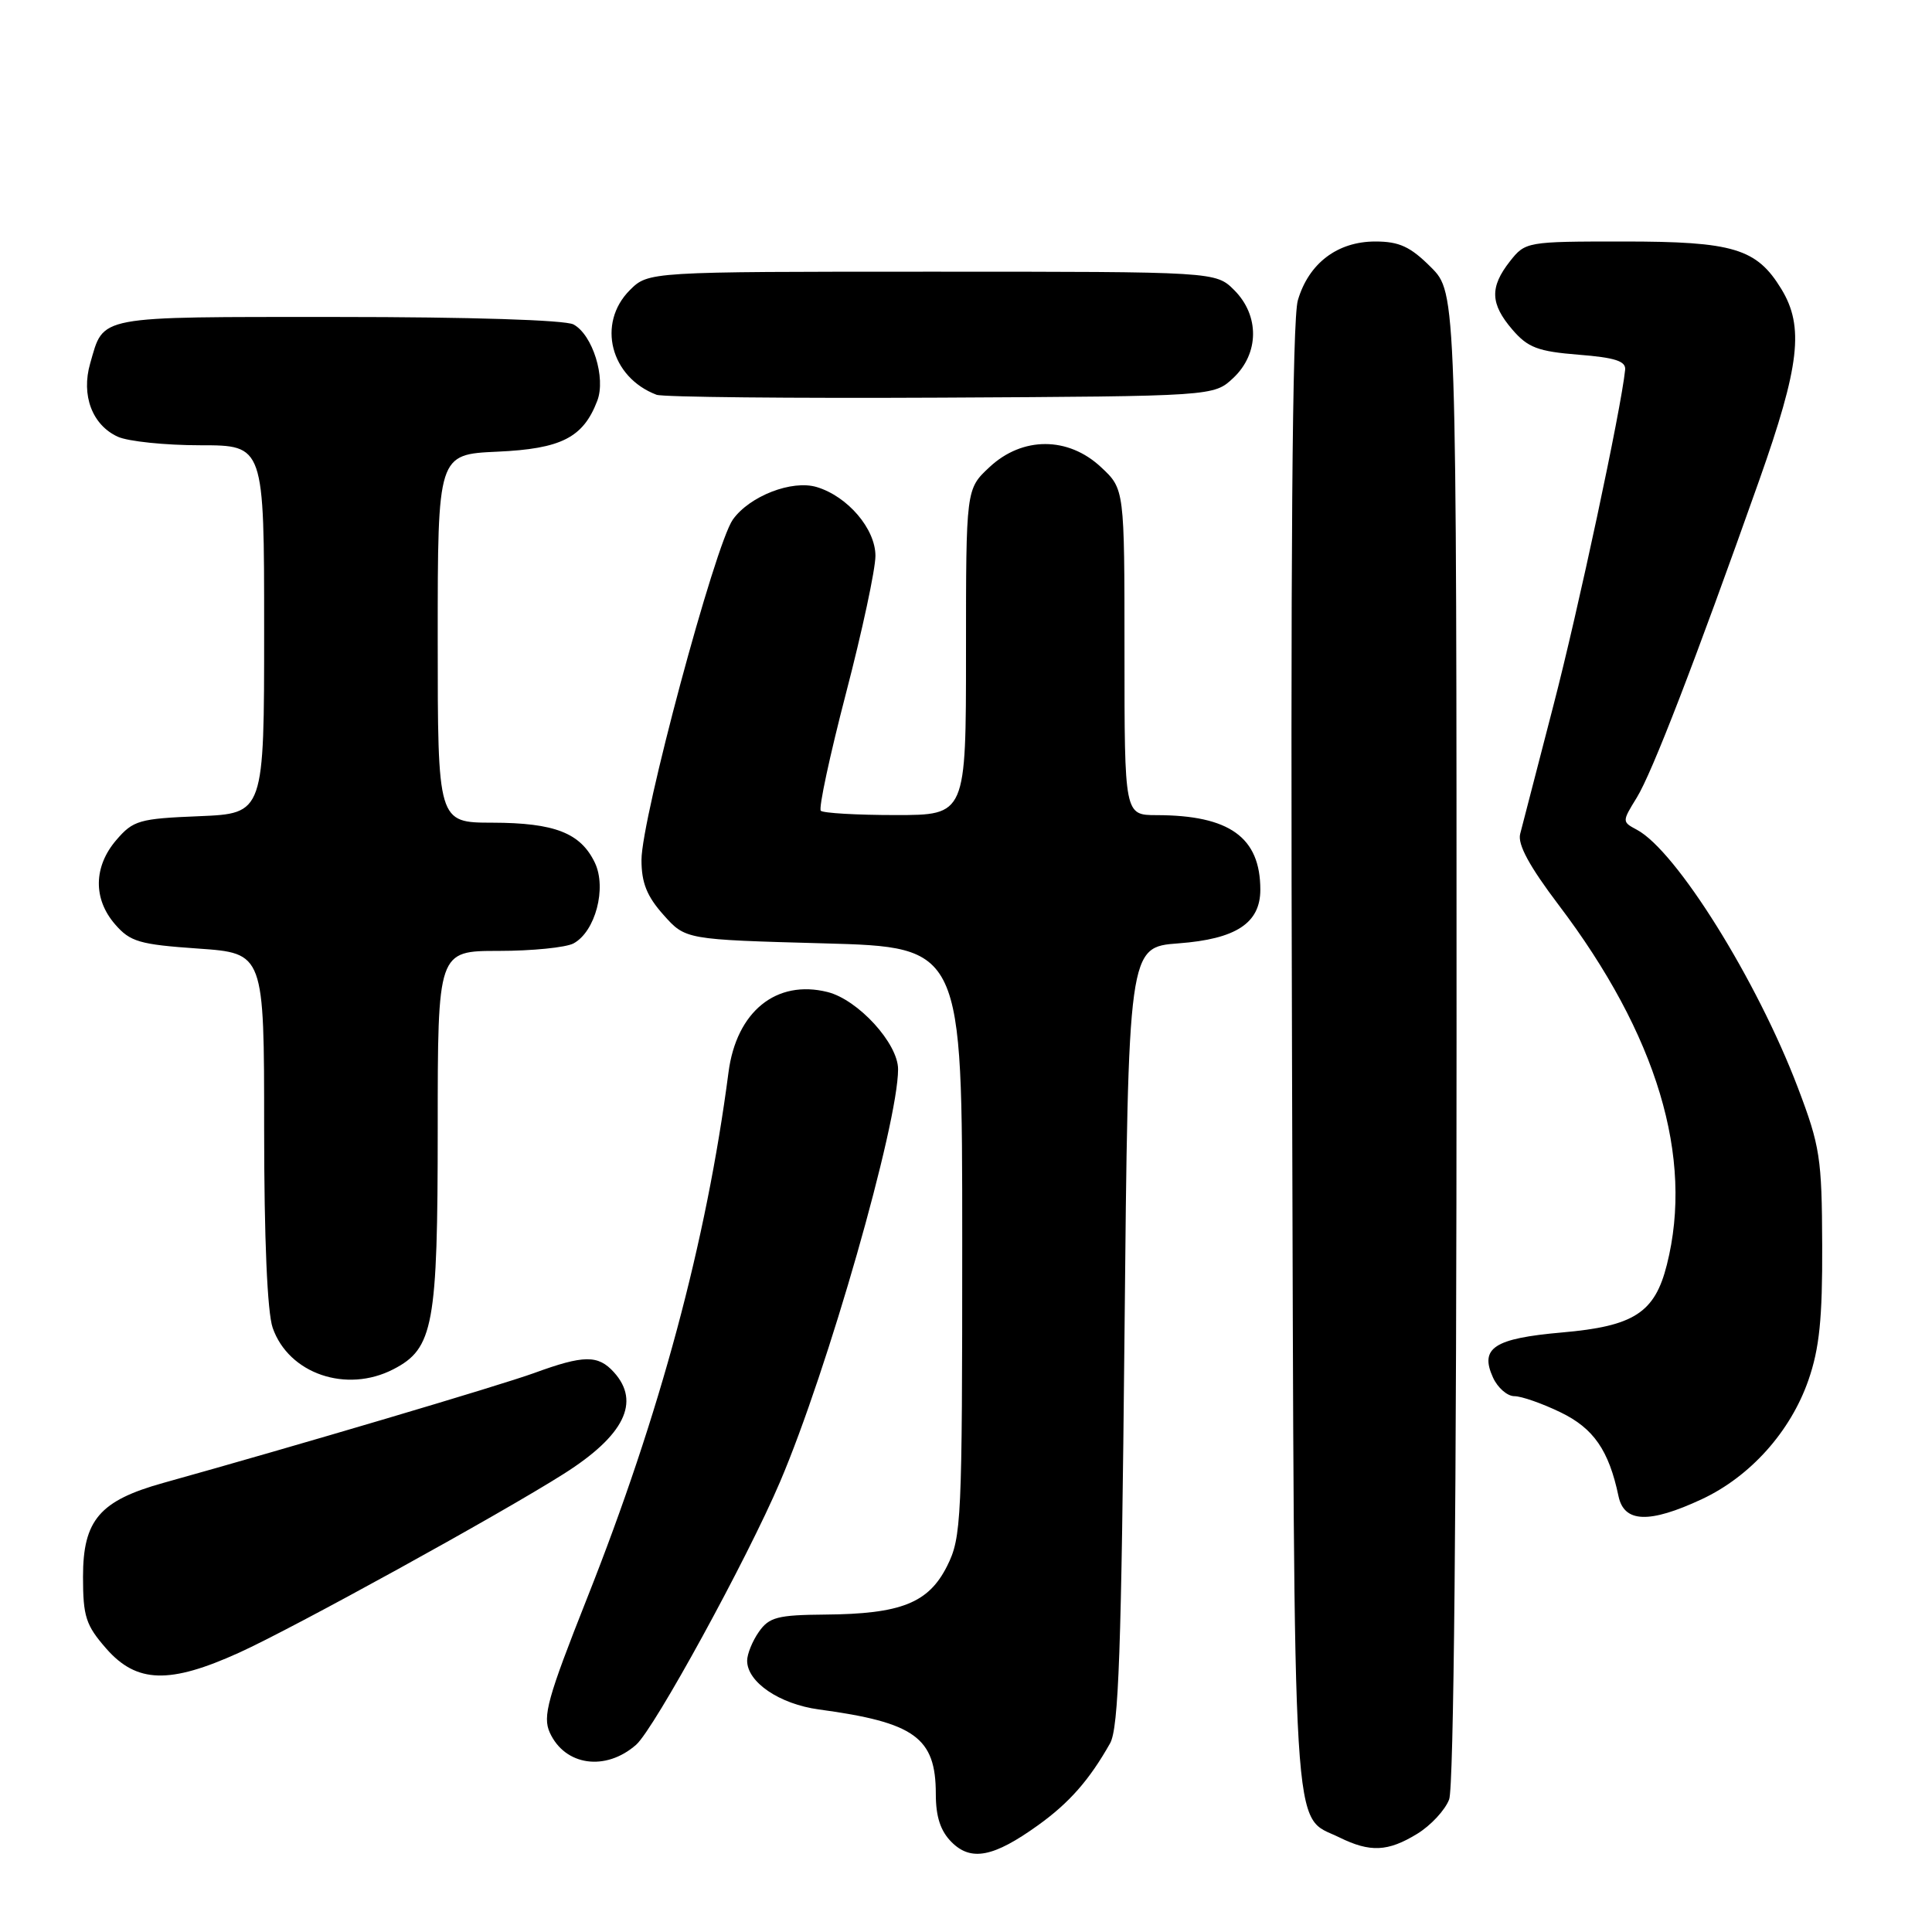 <?xml version="1.0" encoding="UTF-8" standalone="no"?>
<!DOCTYPE svg PUBLIC "-//W3C//DTD SVG 1.1//EN" "http://www.w3.org/Graphics/SVG/1.1/DTD/svg11.dtd" >
<svg xmlns="http://www.w3.org/2000/svg" xmlns:xlink="http://www.w3.org/1999/xlink" version="1.1" viewBox="0 0 256 256">
 <g >
 <path fill="currentColor"
d=" M 137.54 241.86 C 141.68 238.89 144.34 235.87 147.09 231.00 C 148.23 228.97 148.59 218.82 149.00 177.00 C 149.50 125.50 149.50 125.50 156.15 125.00 C 163.78 124.43 167.00 122.32 167.00 117.89 C 167.00 110.95 162.92 108.02 153.25 108.01 C 149.00 108.00 149.00 108.00 149.00 86.40 C 149.00 64.80 149.00 64.80 145.89 61.90 C 141.53 57.82 135.47 57.82 131.11 61.90 C 128.00 64.80 128.00 64.80 128.00 86.40 C 128.00 108.00 128.00 108.00 118.67 108.00 C 113.53 108.00 109.08 107.74 108.76 107.43 C 108.45 107.11 109.95 100.12 112.09 91.89 C 114.24 83.65 116.00 75.44 116.00 73.65 C 116.00 70.08 112.33 65.78 108.23 64.54 C 104.95 63.55 99.34 65.72 97.11 68.84 C 94.74 72.17 85.00 108.44 85.00 113.95 C 85.00 116.98 85.72 118.77 87.92 121.23 C 90.83 124.50 90.83 124.50 109.17 125.00 C 127.50 125.50 127.50 125.50 127.50 164.50 C 127.50 201.50 127.40 203.71 125.50 207.50 C 123.04 212.41 119.40 213.86 109.31 213.94 C 103.04 213.99 101.91 214.29 100.56 216.22 C 99.70 217.44 99.00 219.17 99.00 220.05 C 99.00 222.89 103.28 225.80 108.50 226.51 C 121.23 228.23 124.00 230.24 124.00 237.72 C 124.00 240.73 124.62 242.62 126.09 244.09 C 128.67 246.67 131.65 246.09 137.54 241.86 Z  M 187.77 243.00 C 189.58 241.90 191.49 239.84 192.02 238.43 C 192.63 236.83 193.00 198.93 193.00 137.33 C 193.00 38.80 193.00 38.80 189.60 35.40 C 186.88 32.68 185.41 32.00 182.23 32.00 C 177.21 32.00 173.40 34.90 171.97 39.80 C 171.23 42.36 170.99 73.48 171.20 140.50 C 171.53 246.83 171.13 240.33 177.48 243.47 C 181.55 245.47 183.89 245.37 187.77 243.00 Z  M 84.29 231.19 C 86.69 229.08 99.01 206.57 103.37 196.33 C 109.67 181.56 119.00 148.92 119.00 141.68 C 119.00 138.26 113.71 132.47 109.66 131.45 C 102.87 129.75 97.58 134.03 96.53 142.09 C 93.60 164.54 87.46 187.39 77.78 211.80 C 72.54 225.03 71.88 227.43 72.85 229.58 C 74.86 233.99 80.25 234.74 84.29 231.19 Z  M 31.70 218.98 C 38.87 215.73 66.20 200.68 74.69 195.30 C 82.72 190.22 84.91 185.77 81.35 181.83 C 79.25 179.51 77.36 179.53 70.79 181.93 C 66.19 183.60 39.23 191.59 21.65 196.49 C 13.21 198.84 11.00 201.42 11.00 208.92 C 11.00 214.22 11.37 215.35 14.10 218.47 C 18.12 223.04 22.47 223.17 31.70 218.98 Z  M 225.50 198.65 C 231.92 195.65 237.25 189.70 239.62 182.89 C 241.08 178.69 241.49 174.73 241.45 165.00 C 241.41 153.44 241.17 151.87 238.23 144.13 C 232.82 129.89 222.12 112.74 216.90 109.95 C 214.92 108.89 214.92 108.87 216.88 105.69 C 218.91 102.40 224.57 87.74 233.10 63.66 C 238.48 48.45 239.08 43.29 236.04 38.30 C 232.76 32.92 229.70 32.00 215.12 32.00 C 202.29 32.00 202.12 32.03 200.07 34.63 C 197.38 38.06 197.46 40.26 200.41 43.69 C 202.45 46.06 203.79 46.57 209.16 47.00 C 214.00 47.38 215.46 47.85 215.34 49.00 C 214.80 54.27 209.11 80.89 205.83 93.50 C 203.69 101.75 201.71 109.40 201.43 110.50 C 201.07 111.88 202.66 114.80 206.52 119.90 C 219.57 137.12 224.46 153.36 220.87 167.58 C 219.27 173.95 216.52 175.73 206.96 176.56 C 197.97 177.35 196.04 178.61 197.83 182.53 C 198.45 183.89 199.72 185.00 200.66 185.00 C 201.60 185.00 204.34 185.96 206.76 187.13 C 211.16 189.25 213.18 192.17 214.46 198.25 C 215.20 201.78 218.53 201.90 225.50 198.65 Z  M 52.13 181.43 C 57.44 178.69 58.00 175.64 58.00 149.53 C 58.00 126.00 58.00 126.00 66.07 126.00 C 70.50 126.00 74.97 125.55 75.99 125.01 C 78.89 123.45 80.42 117.66 78.82 114.31 C 76.93 110.37 73.51 109.03 65.25 109.01 C 58.00 109.00 58.00 109.00 58.00 84.61 C 58.00 60.21 58.00 60.21 65.90 59.85 C 74.37 59.47 77.28 57.99 79.14 53.11 C 80.31 50.07 78.52 44.35 75.99 42.99 C 74.88 42.40 62.25 42.00 44.69 42.00 C 12.45 42.00 13.80 41.75 11.95 48.15 C 10.73 52.38 12.22 56.32 15.61 57.87 C 16.98 58.49 21.90 59.00 26.55 59.00 C 35.00 59.00 35.00 59.00 35.00 83.40 C 35.00 107.79 35.00 107.79 26.41 108.15 C 18.45 108.47 17.65 108.70 15.41 111.31 C 12.39 114.83 12.32 119.11 15.25 122.48 C 17.25 124.79 18.47 125.15 26.25 125.69 C 35.00 126.30 35.00 126.30 35.00 149.50 C 35.00 164.18 35.42 173.89 36.13 175.94 C 38.25 182.03 45.90 184.65 52.13 181.43 Z  M 163.42 50.08 C 166.86 46.84 166.91 41.82 163.55 38.45 C 161.09 36.00 161.09 36.00 123.50 36.00 C 85.91 36.00 85.91 36.00 83.45 38.45 C 79.06 42.85 80.89 50.00 87.00 52.31 C 87.83 52.62 104.78 52.79 124.67 52.69 C 160.84 52.50 160.84 52.50 163.42 50.08 Z "/>
</g>
</svg>